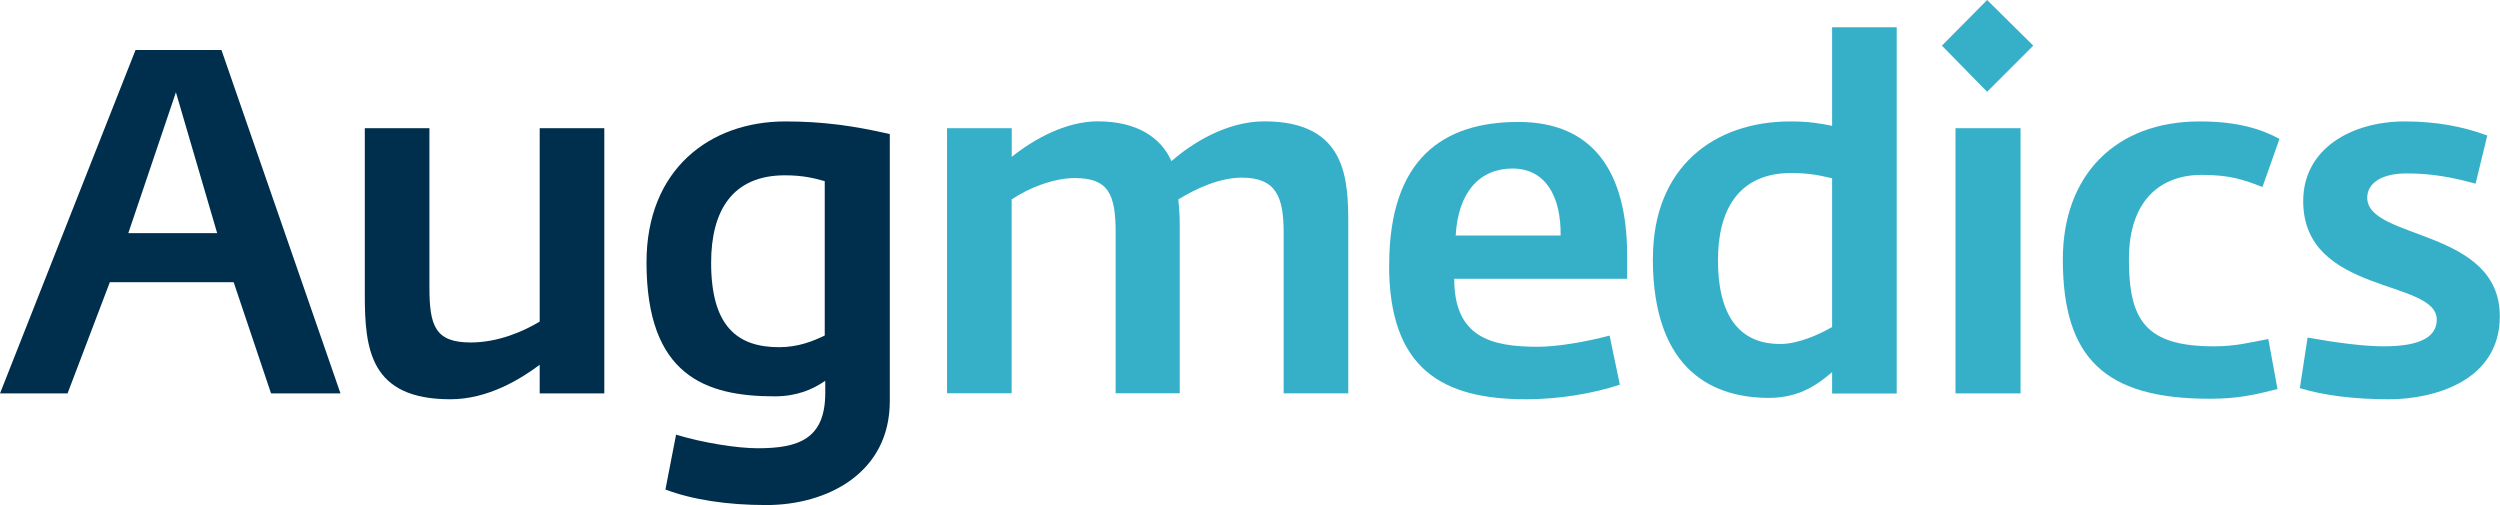 <?xml version="1.0" ?>
<svg xmlns="http://www.w3.org/2000/svg" data-name="Layer 2" viewBox="0 0 290.91 58.78">
	<defs>
		<style> .cls-1 { fill: #36b0c9; } .cls-1, .cls-2 { stroke-width: 0px; } .cls-2 { fill: #002f4d; } </style>
	</defs>
	<g id="Layer_1-2">
		<g>
			<path class="cls-2" d="m15.77,5.82h10l13.85,39.96h-8.08l-4.35-12.94h-14.41l-4.92,12.94H0L15.77,5.82Zm9.5,21.31l-4.8-16.39-5.54,16.39h10.34Z"/>
			<path class="cls-2" d="m42.45,34.31V14.92h7.52v18.54c0,4.47.68,6.39,4.8,6.39,3.22,0,6.16-1.3,8.03-2.43V14.92h7.52v30.86h-7.52v-3.33c-2.2,1.64-5.99,4.01-10.4,4.01-9.33,0-9.95-5.82-9.95-12.15Z"/>
			<path class="cls-2" d="m77.43,56.97l1.24-6.39c3.17.96,7.12,1.58,9.5,1.58,4.75,0,7.86-1.07,7.86-6.44v-1.41c-1.47,1.02-3.33,1.81-5.88,1.81-8.08,0-14.92-2.43-14.92-15.6,0-10.8,7.35-16.39,16.16-16.39,4.35,0,7.97.51,12.15,1.47v31.08c0,8.42-7.35,12.09-14.36,12.09-4.58,0-8.59-.62-11.76-1.81Zm18.54-17.92v-17.97c-1.19-.34-2.54-.68-4.63-.68-6.16,0-8.59,4.18-8.59,10.17,0,7.35,3,9.83,7.91,9.83,2.2,0,3.9-.68,5.31-1.36Z"/>
			<path class="cls-1" d="m110.21,14.92h7.52v3.33c2.54-2.03,6.27-4.13,10-4.13,4.58,0,7.35,1.87,8.59,4.63,2.37-2.09,6.44-4.63,10.79-4.63,9.67,0,9.78,6.84,9.78,12.09v19.56h-7.52v-18.71c0-4.18-.9-6.39-4.86-6.39-2.54,0-5.31,1.24-7.4,2.54.11.96.17,1.98.17,2.94v19.61h-7.46v-18.71c0-4.47-.85-6.33-4.75-6.33-2.43,0-5.37,1.13-7.35,2.49v22.55h-7.52V14.92Z"/>
			<path class="cls-1" d="m161.65,30.86c0-12.38,6.27-16.67,15.03-16.67s12.66,5.88,12.66,15.54v2.71h-20.12c0,6.78,4.24,7.91,9.72,7.91,2.15,0,5.37-.51,8.36-1.3l1.19,5.71c-3.05,1.02-7.06,1.7-10.91,1.7-9.72,0-15.94-3.5-15.94-15.6Zm19.95-3.45c.06-4.63-1.81-7.8-5.6-7.8s-6.33,2.71-6.61,7.8h12.21Z"/>
			<path class="cls-1" d="m192.34,30.07c0-10.63,7.12-15.94,15.99-15.94,2.15,0,3.45.23,4.86.51V3.17h7.52v42.62h-7.52v-2.49c-1.53,1.3-3.67,3-7.35,3-5.99,0-13.51-2.71-13.51-16.22Zm20.85,7.97v-17.29c-1.19-.28-2.54-.62-4.75-.62-6.16,0-8.53,4.35-8.53,10.12,0,7.35,3.17,9.78,7.23,9.78,2.2,0,4.69-1.19,6.05-1.98Z"/>
			<path class="cls-1" d="m225.97,5.31l5.26-5.31,5.37,5.31-5.37,5.37-5.26-5.37Zm1.58,9.61h7.57v30.86h-7.57V14.92Z"/>
			<path class="cls-1" d="m240.04,30.18c0-9.78,6.1-16.05,15.94-16.05,4.41,0,7.18.9,9.27,2.03l-1.98,5.6c-2.2-.85-3.79-1.41-7.06-1.41-4.63,0-8.48,2.77-8.48,9.83s1.92,10.12,9.89,10.12c2.54,0,4.18-.45,6.33-.85l1.07,5.82c-2.71.68-4.58,1.13-7.91,1.13-12.26,0-17.07-4.8-17.07-16.22Z"/>
			<path class="cls-1" d="m267.62,45.16l.9-5.88c3.45.62,6.61,1.02,8.87,1.02,4.41,0,6.16-1.19,6.16-3.11,0-4.75-15.54-2.88-15.54-13.79,0-6.16,5.71-9.27,11.81-9.27,3.62,0,6.73.57,9.61,1.64l-1.36,5.6c-2.71-.73-5.03-1.19-8.03-1.19s-4.58,1.19-4.58,2.83c0,4.92,15.43,3.56,15.43,13.79,0,7.57-7.74,9.66-12.89,9.66-4.13,0-7.57-.45-10.4-1.3Z"/>
		</g>
	</g>
</svg>